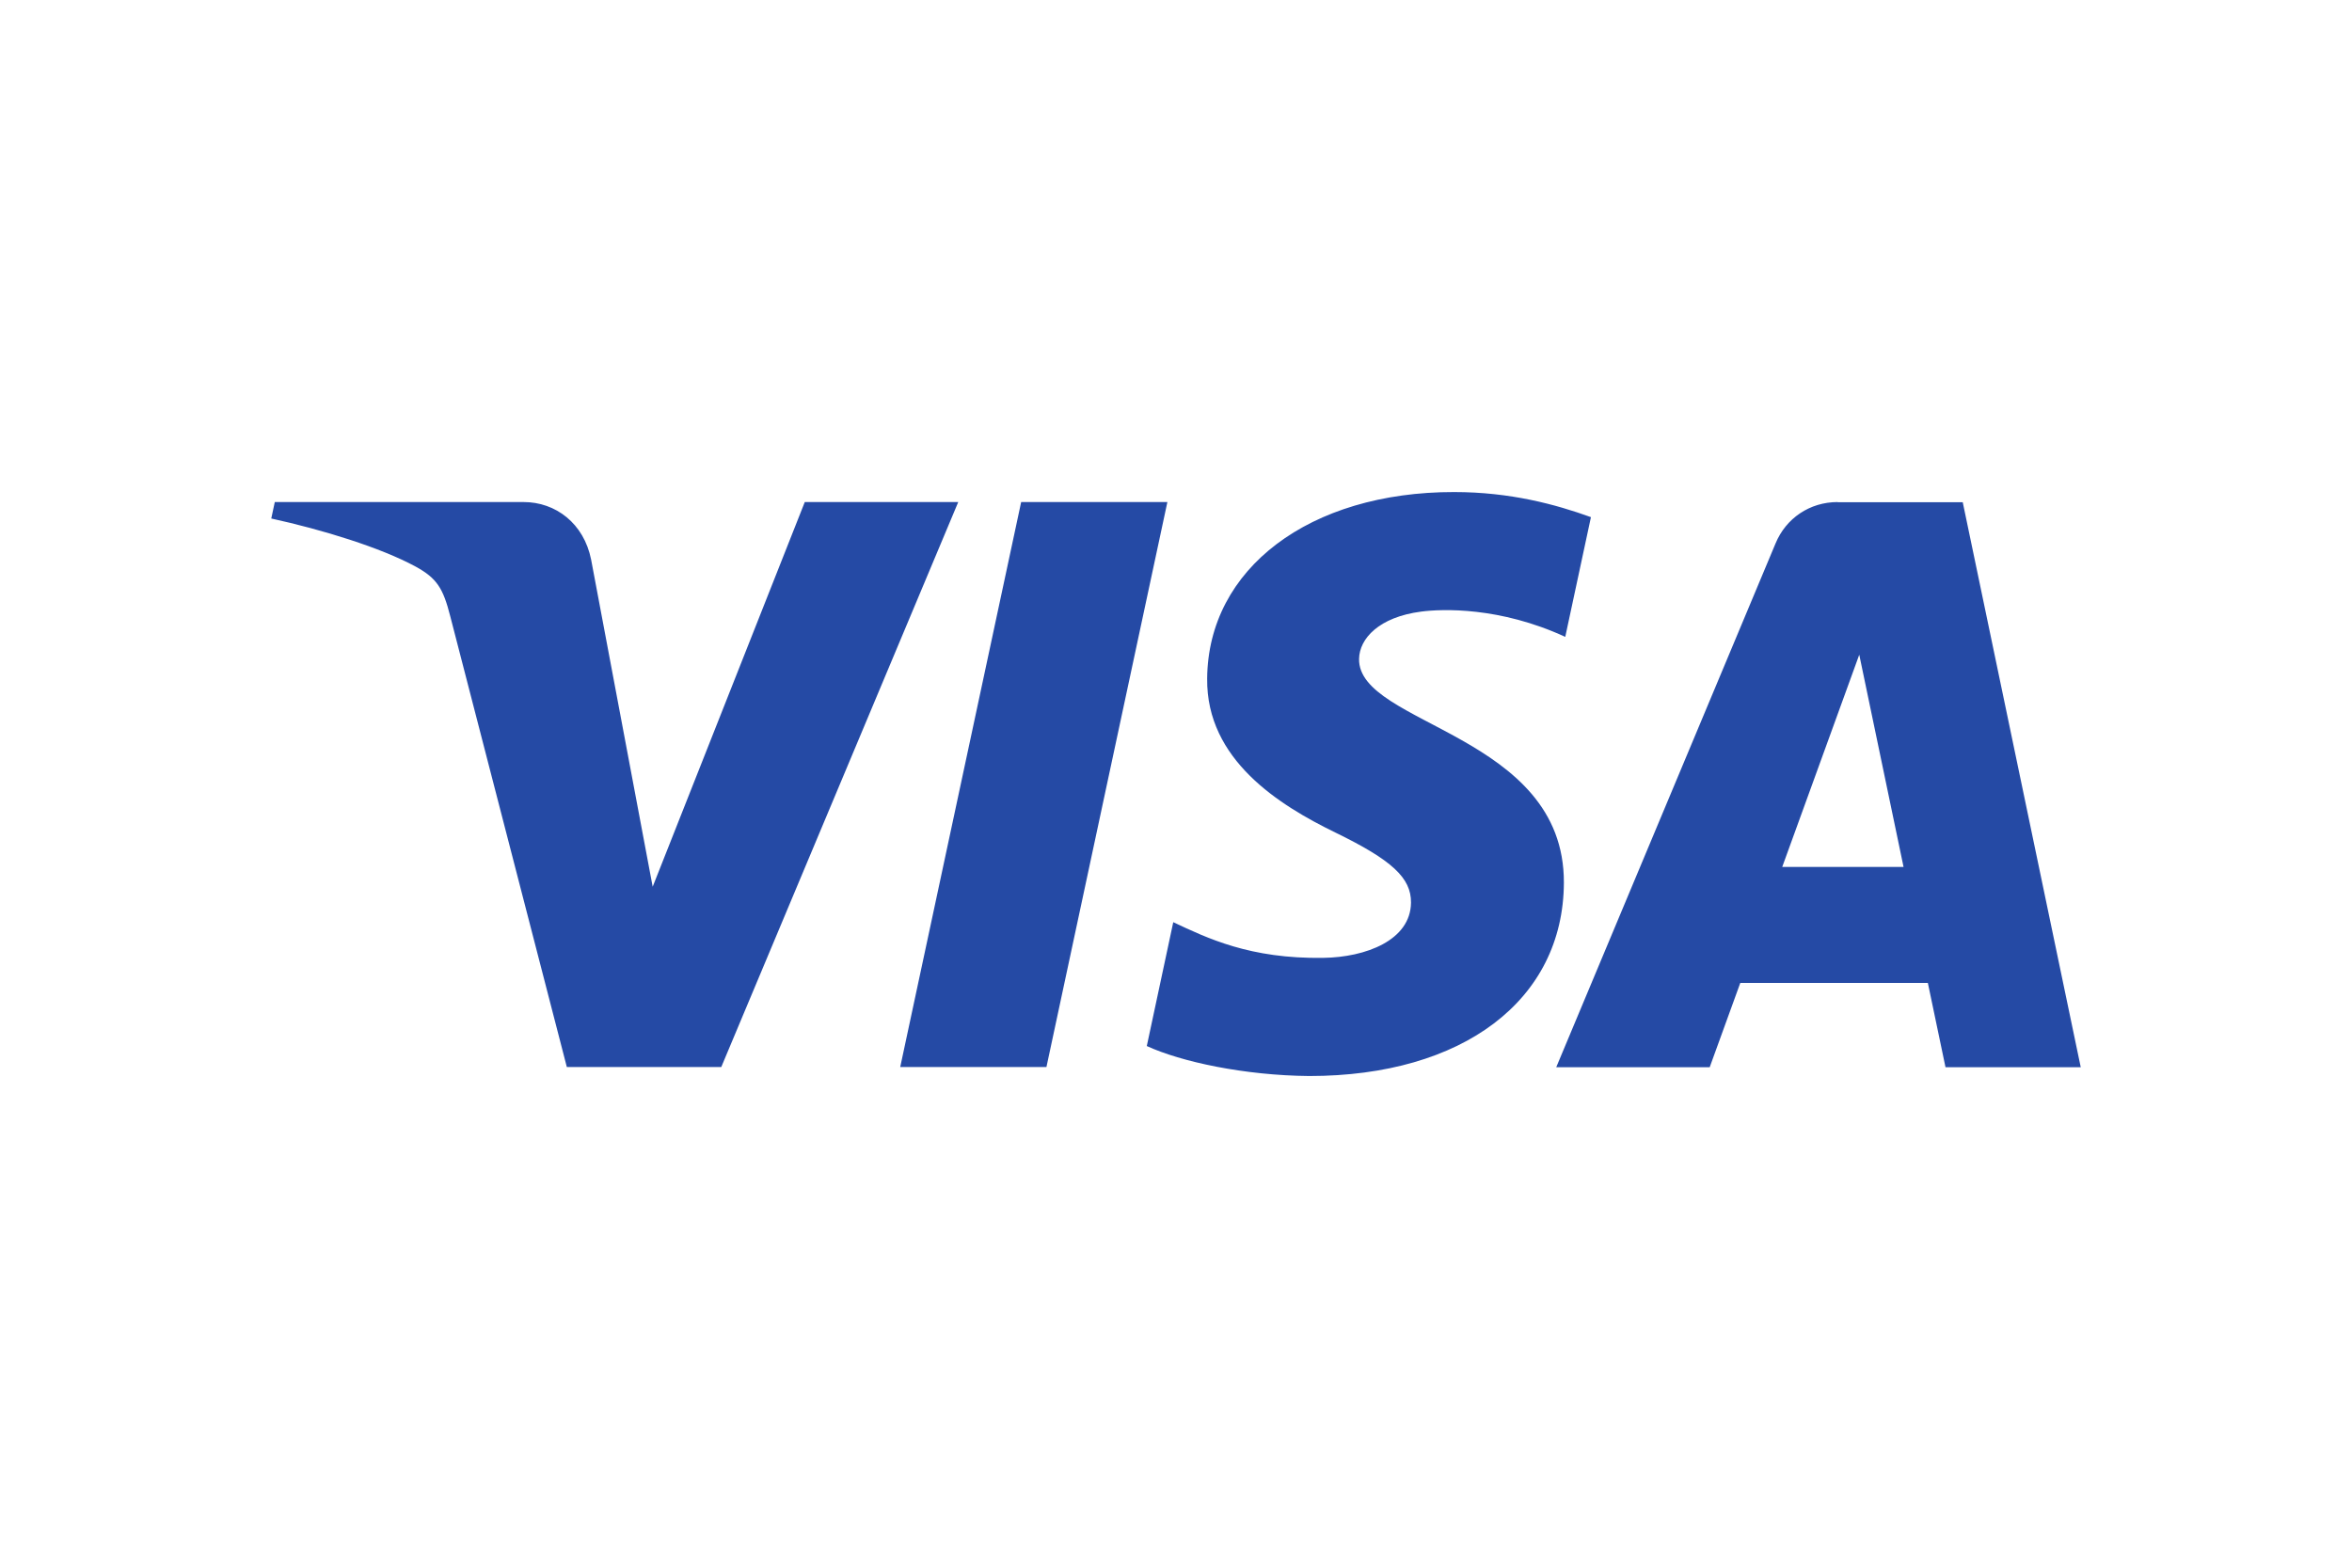<?xml version="1.0" encoding="utf-8"?>
<!-- Generator: Adobe Illustrator 25.4.1, SVG Export Plug-In . SVG Version: 6.00 Build 0)  -->
<svg version="1.0" id="Layer_1" xmlns="http://www.w3.org/2000/svg" xmlns:xlink="http://www.w3.org/1999/xlink" x="0px" y="0px"
	 viewBox="0 0 1200 800" style="enable-background:new 0 0 1200 800;" xml:space="preserve">
<style type="text/css">
	.st0{clip-path:url(#SVGID_00000132782648400799998040000008891370314429633458_);}
	.st1{fill:#254AA5;}
</style>
<g>
	<defs>
		<path id="SVGID_1_" d="M615.9,346.3c-0.5,41.5,37,64.7,65.3,78.5c29,14.1,38.8,23.2,38.7,35.8c-0.2,19.3-23.2,27.9-44.7,28.2
			c-37.5,0.6-59.3-10.1-76.6-18.2l-13.5,63.2c17.4,8,49.6,15,82.9,15.3c78.3,0,129.6-38.7,129.9-98.6
			c0.3-76.1-105.2-80.3-104.5-114.3c0.2-10.3,10.1-21.3,31.7-24.1c10.7-1.4,40.1-2.5,73.5,12.9l13.1-61.1
			c-18-6.5-41.1-12.8-69.8-12.8C668.1,251,616.3,290.2,615.9,346.3 M937.6,256.2c-14.3,0-26.4,8.3-31.7,21.1L794,544.6h78.3l15.6-43
			h95.7l9,43h69l-60.2-288.3H937.6 M948.6,334.1l22.6,108.3h-61.9L948.6,334.1 M521,256.2l-61.7,288.3h74.6l61.7-288.3H521
			 M410.6,256.2L333,452.5l-31.4-166.9c-3.7-18.6-18.2-29.4-34.4-29.4H140.2l-1.8,8.4c26.1,5.7,55.7,14.8,73.6,24.5
			c11,6,14.1,11.2,17.7,25.3l59.5,230.1h78.8l120.9-288.3L410.6,256.2"/>
	</defs>
	<use xlink:href="#SVGID_1_"  style="overflow:visible;fill:#254AA5;"/>
	<clipPath id="SVGID_00000061450888543939769680000000893668563956839833_">
		<use xlink:href="#SVGID_1_"  style="overflow:visible;"/>
	</clipPath>
	
		<g transform="matrix(4.985 0 0 -4.985 -1804.82 502.202)" style="clip-path:url(#SVGID_00000061450888543939769680000000893668563956839833_);">
		<path class="st1" d="M370.5,43.3l182.5,67.2L594.4-2.3L412-69.5"/>
	</g>
</g>
</svg>
